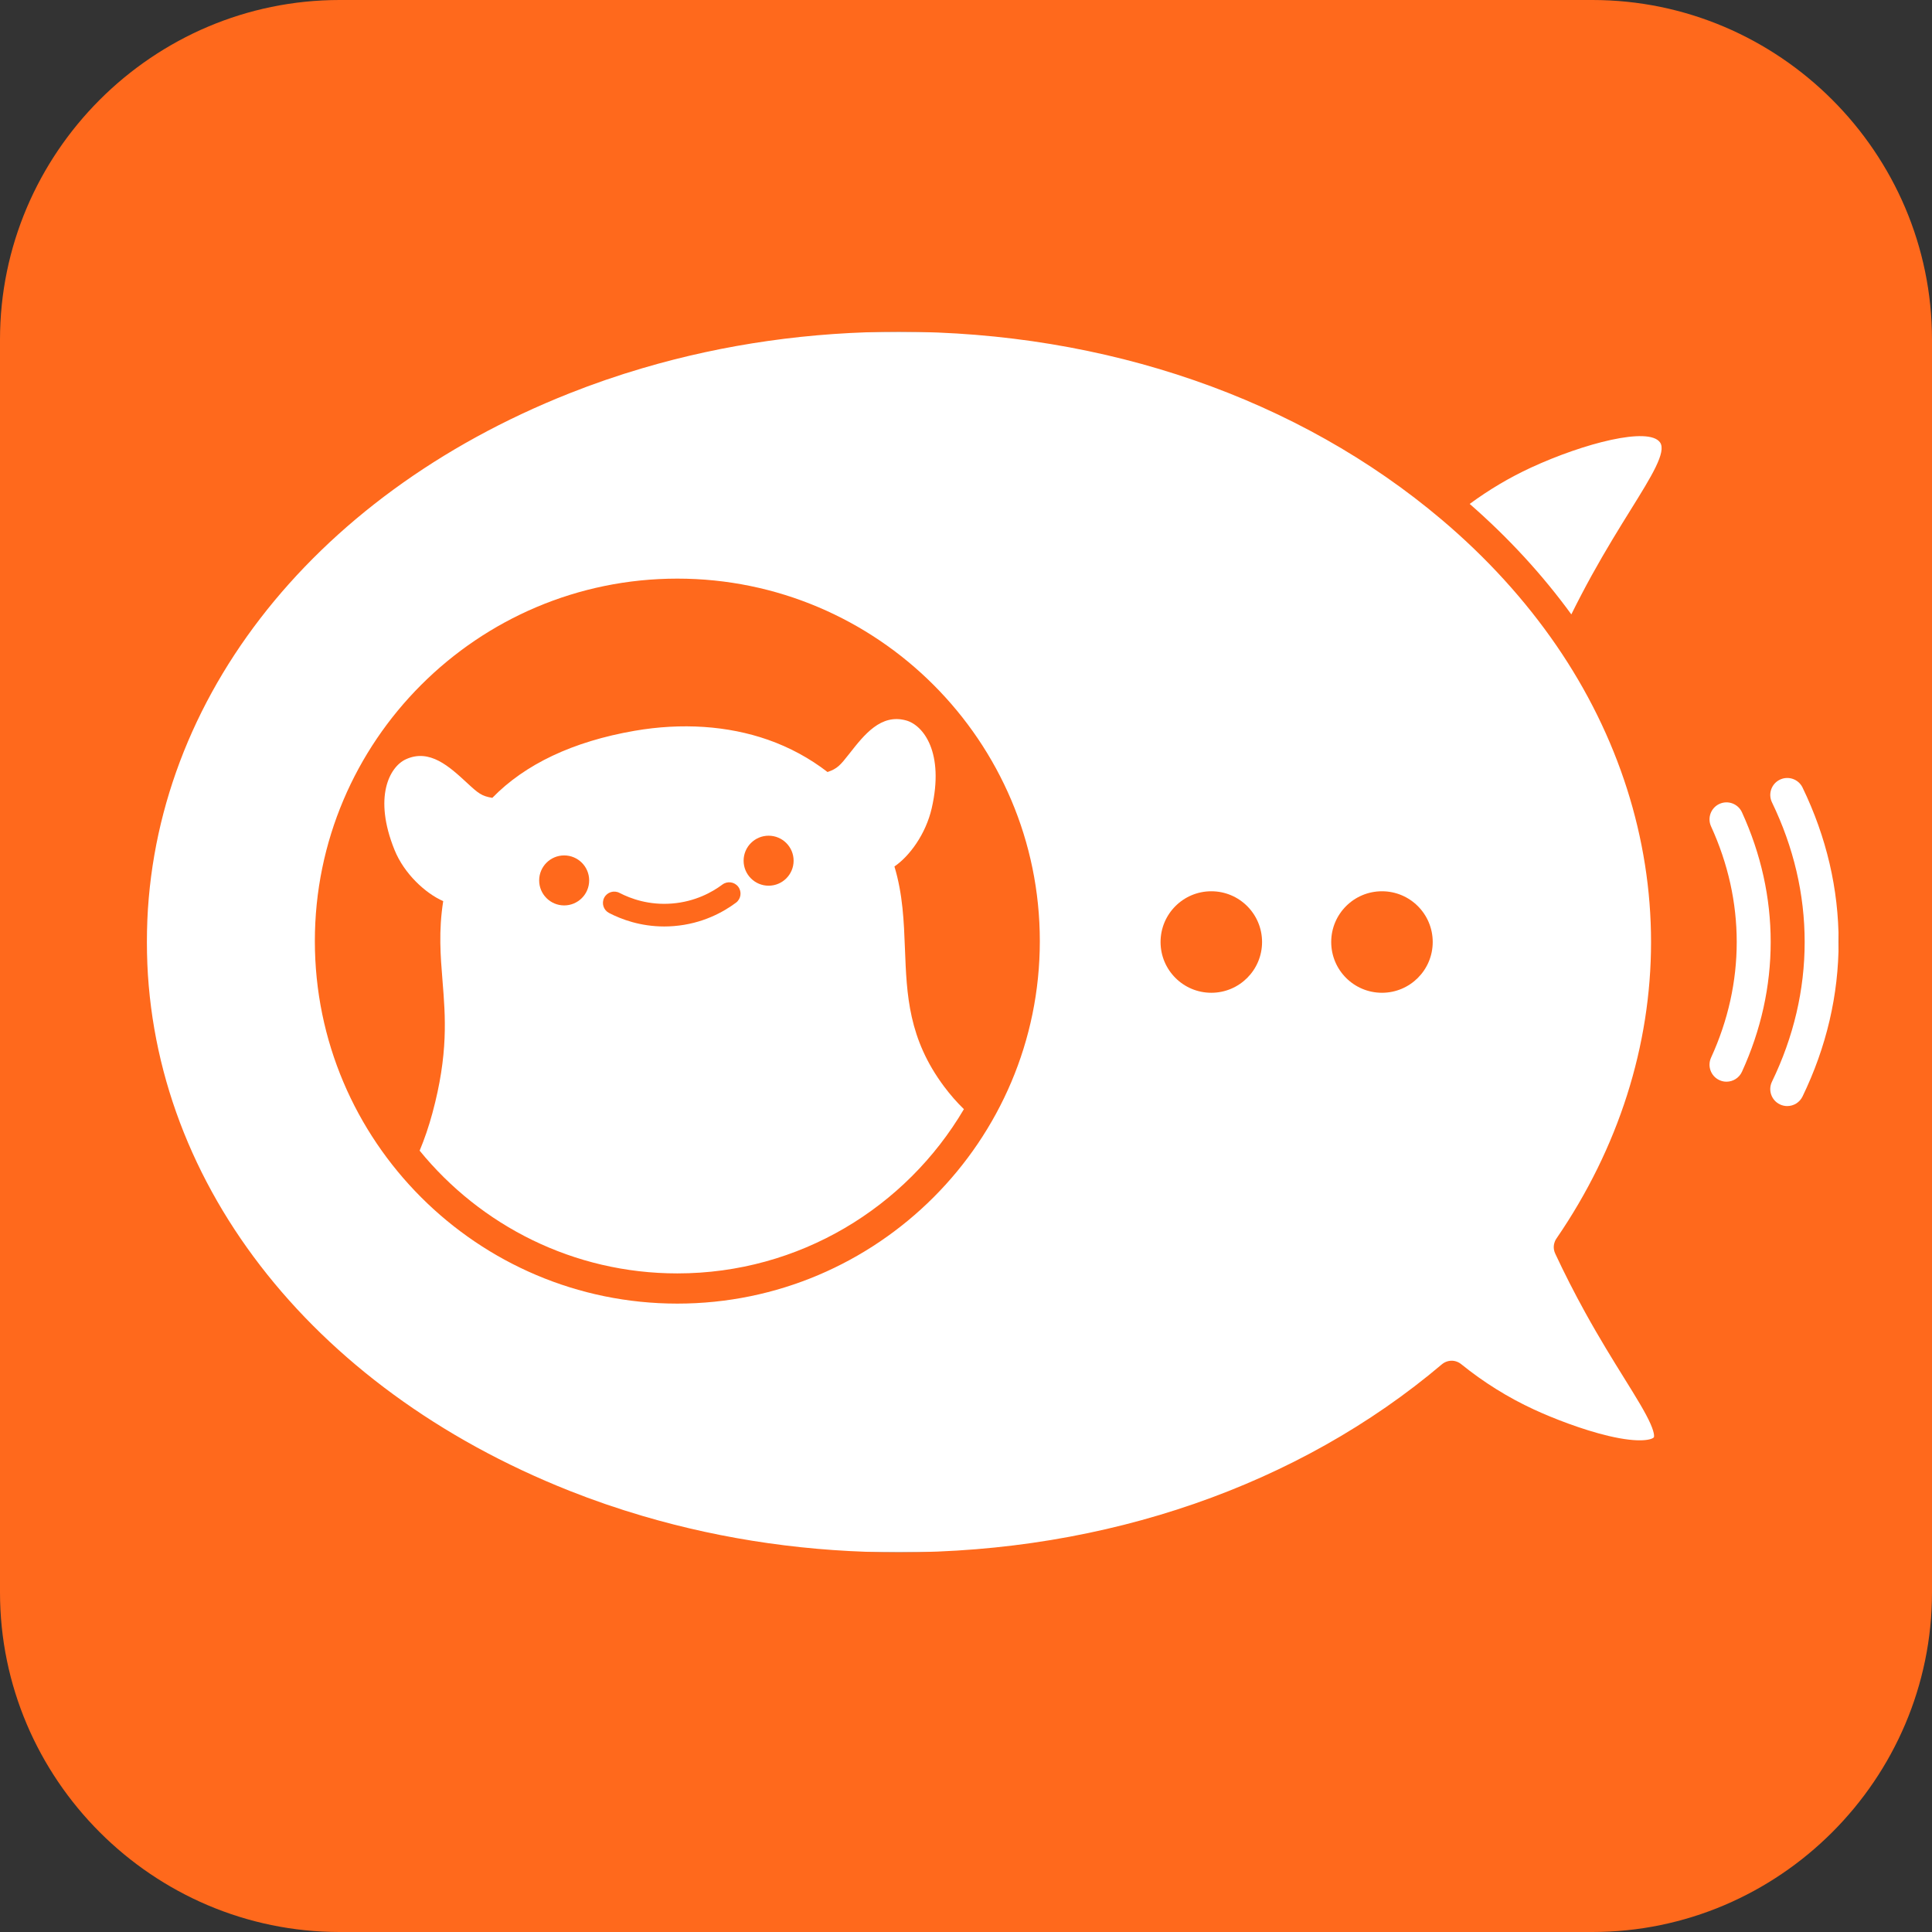 <?xml version="1.0" encoding="utf-8"?>
<!-- Generator: Adobe Illustrator 23.0.2, SVG Export Plug-In . SVG Version: 6.00 Build 0)  -->
<svg version="1.1" xmlns="http://www.w3.org/2000/svg" xmlns:xlink="http://www.w3.org/1999/xlink" x="0px" y="0px"
	 viewBox="0 0 1024 1024" style="enable-background:new 0 0 1024 1024;" xml:space="preserve">
<rect x="0" y="0" width="1024" height="1024" fill="#333333" stroke="none"/>
<style type="text/css">
	.st0{fill:#FFFFFF;}
	.st1{fill:#FF691C;}
</style>
<g id="白底">
	<rect x="77.84" y="175.83" class="st0" width="896.66" height="646.92"/>
</g>
<g id="橙色">
	<g>
		<path class="st1" d="M844,0H180C81,0,0,81,0,180v664c0,99,81,180,180,180h664c99,0,180-81,180-180V180C1024,81,943,0,844,0z
			 M476.47,175.83c109.63,0,211.82,35.4,287.75,99.68c23.67,20.03,44.09,42.44,60.69,66.6c32.83,47.81,50.18,102.16,50.18,157.18
			c0,54.95-17.29,109.21-50,156.94c-0.19,0.25-0.34,0.52-0.5,0.78c-0.03,0.06-0.07,0.11-0.1,0.17c-0.1,0.19-0.19,0.37-0.27,0.57
			c-0.06,0.14-0.12,0.28-0.17,0.43c-0.09,0.23-0.16,0.46-0.23,0.7c-0.06,0.22-0.12,0.45-0.16,0.67c-0.03,0.14-0.05,0.29-0.07,0.43
			c-0.04,0.3-0.06,0.6-0.07,0.9c0,0.11,0.01,0.21,0.01,0.32c0.01,0.27,0.03,0.54,0.06,0.81c0.01,0.11,0.03,0.22,0.05,0.33
			c0.06,0.33,0.13,0.65,0.23,0.97c0.03,0.09,0.06,0.18,0.09,0.27c0.1,0.3,0.22,0.6,0.36,0.88c0.02,0.04,0.03,0.07,0.04,0.11
			c4.83,10.35,10.15,20.78,15.8,31.02c7.58,13.73,14.86,25.46,20.72,34.89c6.31,10.16,11.29,18.18,13.94,24.21
			c2.49,5.67,1.78,7.07,1.77,7.09c-0.79,1.11-6.94,3.35-24.17-0.74c-13.84-3.29-29.35-9.34-39.26-13.92
			c-13.77-6.34-26.8-14.46-38.74-24.13c-0.01-0.01-0.02-0.02-0.03-0.02c-0.16-0.13-0.32-0.24-0.48-0.35
			c-0.06-0.04-0.11-0.08-0.17-0.12c-0.16-0.1-0.32-0.19-0.48-0.28c-0.07-0.04-0.14-0.08-0.21-0.12c-0.14-0.07-0.28-0.13-0.42-0.19
			c-0.1-0.05-0.2-0.1-0.31-0.14c-0.11-0.04-0.21-0.07-0.32-0.11c-0.14-0.05-0.28-0.1-0.42-0.14c-0.08-0.02-0.16-0.04-0.24-0.06
			c-0.17-0.04-0.34-0.09-0.51-0.12c-0.08-0.01-0.15-0.02-0.23-0.03c-0.17-0.03-0.35-0.05-0.52-0.07c-0.13-0.01-0.26-0.01-0.39-0.01
			c-0.12,0-0.25-0.01-0.37-0.01c-0.2,0-0.41,0.02-0.61,0.03c-0.05,0-0.1,0-0.15,0.01c-0.23,0.02-0.47,0.06-0.7,0.11
			c-0.02,0-0.04,0.01-0.06,0.01c-0.21,0.04-0.42,0.1-0.63,0.16c-0.04,0.01-0.08,0.02-0.11,0.03c-0.17,0.05-0.33,0.12-0.5,0.18
			c-0.08,0.03-0.16,0.06-0.24,0.09c-0.12,0.05-0.24,0.11-0.36,0.17c-0.12,0.06-0.24,0.11-0.36,0.17c-0.08,0.05-0.17,0.1-0.25,0.15
			c-0.15,0.09-0.3,0.17-0.44,0.27c-0.07,0.05-0.13,0.1-0.2,0.15c-0.15,0.11-0.3,0.22-0.45,0.34c-0.01,0.01-0.02,0.02-0.04,0.03
			c-75.92,64.26-178.11,99.66-287.75,99.66c-46.73,0-92.46-6.5-135.92-19.31c-13.1-3.85-26.15-8.34-38.79-13.35
			C163.64,735.31,77.84,623.88,77.84,499.29s85.8-236.02,223.92-290.79c12.64-5.02,25.69-9.51,38.8-13.36
			C384.01,182.33,429.73,175.83,476.47,175.83z M864.26,270.26c-5.83,9.38-13.07,21.05-20.59,34.66
			c-3.75,6.8-7.37,13.74-10.83,20.72c-15.3-21.01-33.37-40.66-53.87-58.55c10.25-7.54,21.15-14.01,32.52-19.26
			c28.17-12.98,62.32-21.77,68.35-13.36C883.41,239.44,875.38,252.37,864.26,270.26z M915.08,573.32c-1.25,0-2.52-0.26-3.74-0.82
			c-4.52-2.07-6.51-7.41-4.44-11.93c9.03-19.74,13.6-40.36,13.6-61.28c0-20.92-4.58-41.54-13.6-61.28
			c-2.07-4.52-0.08-9.86,4.44-11.93c4.52-2.06,9.86-0.08,11.93,4.44c10.11,22.11,15.23,45.24,15.23,68.77
			c0,23.52-5.13,46.66-15.23,68.77C921.75,571.37,918.49,573.32,915.08,573.32z M955.38,581.16c-1.55,3.21-4.77,5.08-8.11,5.08
			c-1.31,0-2.65-0.29-3.91-0.9c-4.47-2.16-6.35-7.55-4.18-12.02c11.5-23.78,17.33-48.68,17.33-74.03c0-25.34-5.83-50.25-17.33-74.03
			c-2.16-4.47-0.29-9.86,4.19-12.02c4.47-2.16,9.86-0.29,12.02,4.18c12.69,26.24,19.12,53.78,19.12,81.86
			C974.5,527.37,968.07,554.92,955.38,581.16z"/>
		<circle class="st1" cx="642.02" cy="499.29" r="26.9"/>
		<circle class="st1" cx="732.47" cy="499.29" r="26.9"/>
		<circle class="st1" cx="299.02" cy="466.64" r="13.25"/>
		<circle class="st1" cx="407.38" cy="456.19" r="13.25"/>
		<path class="st1" d="M352.06,491.05c-12.63,0-22.73-3.77-29.26-7.16c-2.94-1.53-4.08-5.15-2.56-8.09
			c1.53-2.94,5.15-4.08,8.09-2.56c5.99,3.11,15.69,6.63,27.89,5.64c12.23-0.98,21.26-6.01,26.69-10.06c2.66-1.98,6.42-1.43,8.4,1.22
			c1.98,2.66,1.43,6.42-1.22,8.4c-6.69,4.99-17.83,11.19-32.9,12.4C355.44,490.98,353.73,491.05,352.06,491.05z"/>
		<path class="st1" d="M359.01,306.68c-105.94,0-192.13,86.19-192.13,192.13c0,105.94,86.19,192.13,192.13,192.13
			s192.12-86.19,192.12-192.13C551.14,392.86,464.95,306.68,359.01,306.68z M359.01,674.93c-55.04,0-104.26-25.39-136.59-65.06
			c2.61-6.25,4.85-12.82,6.76-19.88c8.5-31.4,6.91-51.07,5.37-70.1c-1.09-13.49-2.13-26.39,0.36-42.26
			c-9.54-4.23-20.71-14.59-25.78-27.1c-11.36-28.02-2.66-44.1,5.96-48.08c12.63-5.83,23.16,3.91,32.45,12.5
			c6.11,5.65,7.72,6.97,13.4,7.93c17.32-17.81,42.71-29.88,75.37-35.54c25.02-4.33,49.46-2.7,70.68,4.73
			c11.56,4.05,22.2,9.84,31.62,17.12c5.2-1.8,6.63-3.42,11.66-9.84c7.81-9.96,16.66-21.24,30.05-17.49
			c9.14,2.56,20.28,17.06,13.51,46.53c-3.17,13.79-11.82,25.44-19.76,30.86c4.46,14.76,5.03,29.34,5.57,43.62
			c0.94,24.54,1.82,47.71,20.8,73.08c3.26,4.35,6.72,8.3,10.45,11.93C480.26,639.92,423.65,674.93,359.01,674.93z"/>
	</g>
</g>
</svg>

